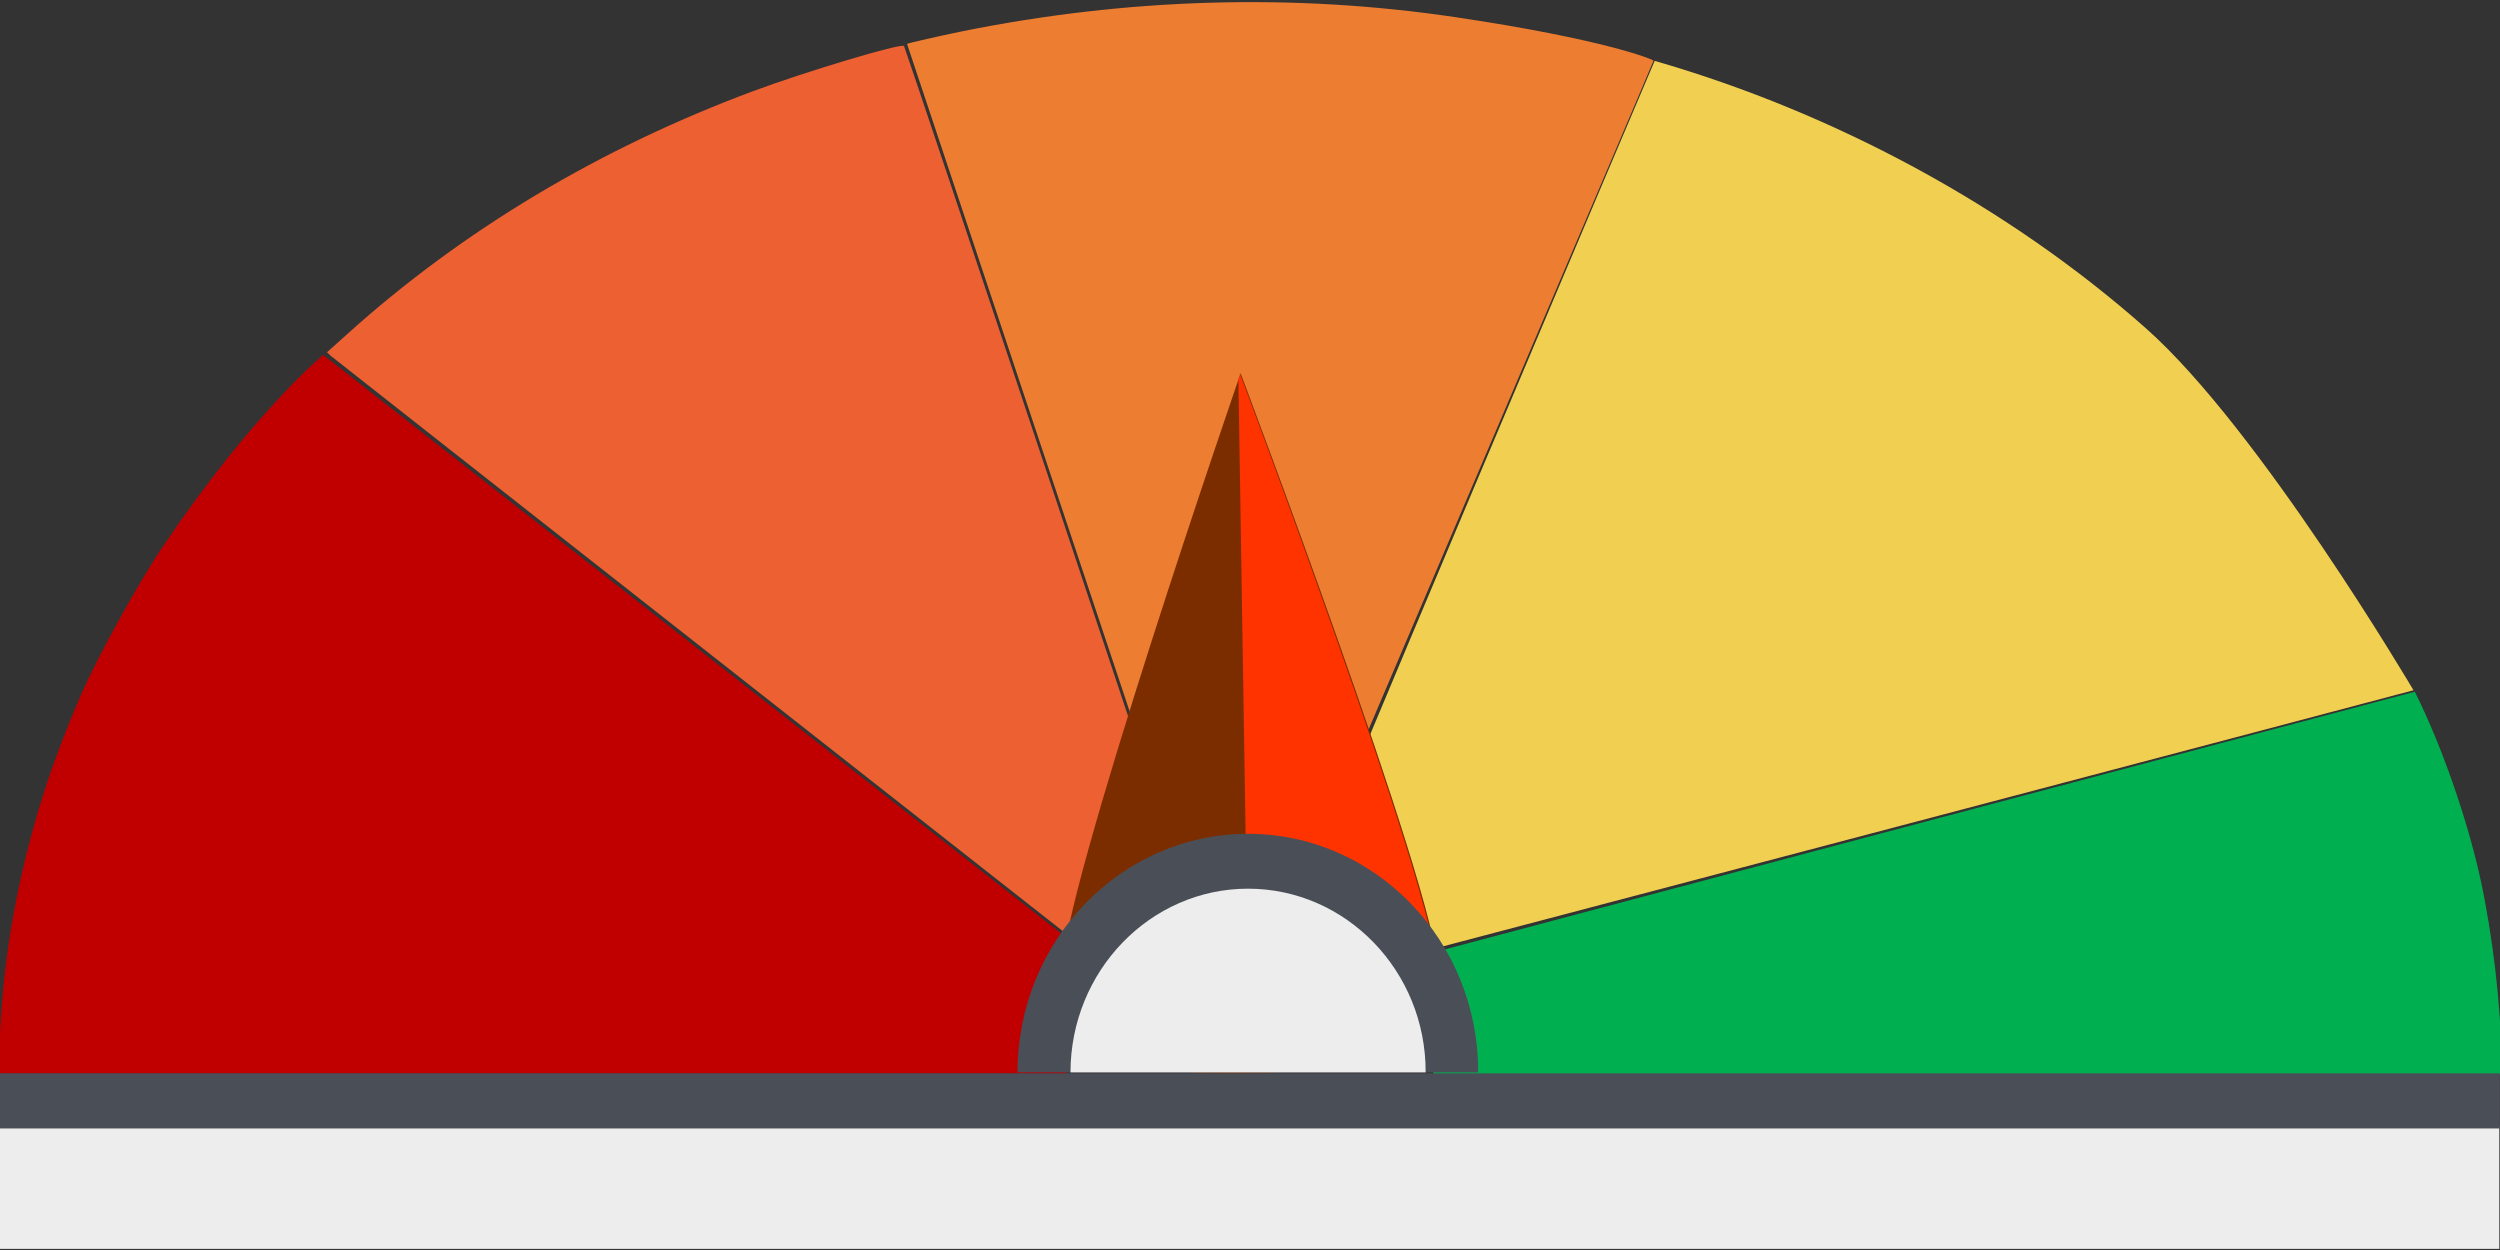 <?xml version="1.0" encoding="UTF-8" standalone="no"?>
<!DOCTYPE svg PUBLIC "-//W3C//DTD SVG 1.1//EN" "http://www.w3.org/Graphics/SVG/1.1/DTD/svg11.dtd">
<svg width="100%" height="100%" viewBox="0 0 1000 500" version="1.1" xmlns="http://www.w3.org/2000/svg" xmlns:xlink="http://www.w3.org/1999/xlink" xml:space="preserve" xmlns:serif="http://www.serif.com/" style="fill-rule:evenodd;clip-rule:evenodd;stroke-linejoin:round;stroke-miterlimit:2;">
    <rect x="0" y="0" width="1000" height="500" fill="#333333" stroke="none"/>
    <g transform="matrix(0.639,0,0,0.639,179.232,32.062)">
        <g id="boog" transform="matrix(1,0,0,1,-690.69,-399.067)">
            <g>
                <path id="pk1Z0q7hb" d="M1157.5,914.1C1156.8,912.9 978,376.5 978,376.4C978,376 999.3,371.2 1012,368.6C1115.6,347.6 1220,344.6 1321,359.6C1415.79,373.678 1444.71,386.19 1445.31,386.79C1445.51,386.99 1222,910.3 1222,911.3C1222,914 1158.3,915.3 1157.5,914.1Z" style="fill:rgb(237,125,49);fill-rule:nonzero;"/>
            </g>
            <g>
                <path id="p1deTq1Is" d="M1280.4,950C1279.9,949.9 1224.9,915.6 1224.1,915.1C1222.5,914 1445.7,387.3 1446,387C1446.05,386.946 1446,387 1446,387C1559.7,419.8 1668.3,478.9 1753.5,554.4C1824.94,617.706 1920.8,780.759 1921,780.959C1921.2,781.059 1280.8,950 1280.4,950Z" style="fill:rgb(241,208,81);fill-rule:nonzero;"/>
            </g>
            <g>
                <path id="pa9PeTExh" d="M1100.72,951.571C1094.11,946.376 618.5,572.8 617.2,571.6L614.9,569.4L627.7,557.9C699.8,493 785.6,441.7 881.5,406C915.1,393.5 974.2,375.8 976.1,377.7C976.9,378.5 1154.5,911 1155.2,914.5C1155.4,915.8 1102.49,954.228 1100.72,951.571Z" style="fill:rgb(237,96,49);fill-rule:nonzero;"/>
            </g>
            <g transform="matrix(1.002,0,0,1.002,-2.054,-1.252)">
                <path id="p11jeAOPLS" d="M1307.4,1021C1307.4,1021 1282.2,951.4 1282.7,951C1283.09,950.611 1920.02,781.6 1920.02,781.6C1936.51,814.405 1952.7,860.8 1960.9,898C1968.6,933 1974,978.9 1974,1009.8L1974,1021L1307.4,1021Z" style="fill:rgb(0,176,80);fill-rule:nonzero;"/>
            </g>
            <g transform="matrix(1.001,0,0,1.001,-1.423,0.866)">
                <path id="p186t4dUjk" d="M1077.7,1019L411,1019L411,1001.1C411,992.2 412.6,970.5 414.5,954C419.6,910.2 431.2,861.9 446.5,820.5C452.2,805.3 454.7,799 461.5,783C471.4,759.9 497.3,712.8 513,689.5C569.452,605.722 613.34,569.642 613.34,569.642C613.34,569.642 1099.6,951 1100.5,951.5C1102.1,952.5 1077.7,1019 1077.7,1019Z" style="fill:rgb(192,0,0);fill-rule:nonzero;"/>
            </g>
        </g>
        <g transform="matrix(2,0.012,-0.009,1.531,-684.187,-209.3)">
            <g id="circelwijzer">
                <g id="arrow">
                    <path d="M654.22,495.76C654.84,527.79 624.946,537.515 592.546,538.315C560.086,539.125 536.95,530.39 536.33,498.3C535.71,466.27 591.28,251.92 591.28,251.92C591.28,251.92 653.6,463.67 654.22,495.76Z" style="fill:rgb(124,45,0);fill-rule:nonzero;"/>
                    <path d="M590.6,254.28L595.202,530.658C595.096,506.663 594.899,529.634 595.185,530.625C595.212,530.641 595.241,530.648 595.27,530.647C627.699,529.845 654.47,527.898 653.85,495.89C653.23,463.86 590.97,251.74 590.97,251.74C590.97,251.74 591.34,252.6 590.6,254.28Z" style="fill:rgb(255,51,0);fill-rule:nonzero;"/>
                </g>
            </g>
        </g>
        <g id="binnencirkel" transform="matrix(0.037,0,0,0.038,166.419,264.478)">
            <path d="M9036.52,5454.8C6884.32,5454.8 5135.65,7218.41 5135.65,9385.56L12929.9,9385.56C12937.4,7218.41 11188.7,5454.79 9036.5,5454.79L9036.52,5454.79L9036.52,5454.8Z" style="fill:rgb(74,78,87);fill-rule:nonzero;"/>
            <path d="M9036.52,6359.01C7377.53,6359.01 6032.41,7719.08 6032.41,9385.56L12040.7,9385.56C12048.1,7719.08 10695.5,6359.01 9036.54,6359.01L9036.52,6359.01Z" style="fill:rgb(237,237,237);fill-rule:nonzero;"/>
            <rect id="score" x="8074.21" y="7351.35" width="1917.16" height="2026.36" style="fill:none;"/>
        </g>
        <g id="Onderkant" transform="matrix(1.563,0,0,1.605,-280.825,-195.917)">
            <g transform="matrix(1.001,0,0,0.605,0.572,222.062)">
                <rect x="-0.395" y="509.091" width="1000" height="79.051" style="fill:rgb(237,237,237);"/>
            </g>
            <g transform="matrix(84.449,0,0,1.36,-38085.5,-79.731)">
                <rect x="450.988" y="433.202" width="11.858" height="15.81" style="fill:rgb(74,78,87);"/>
            </g>
        </g>
    </g>
</svg>

